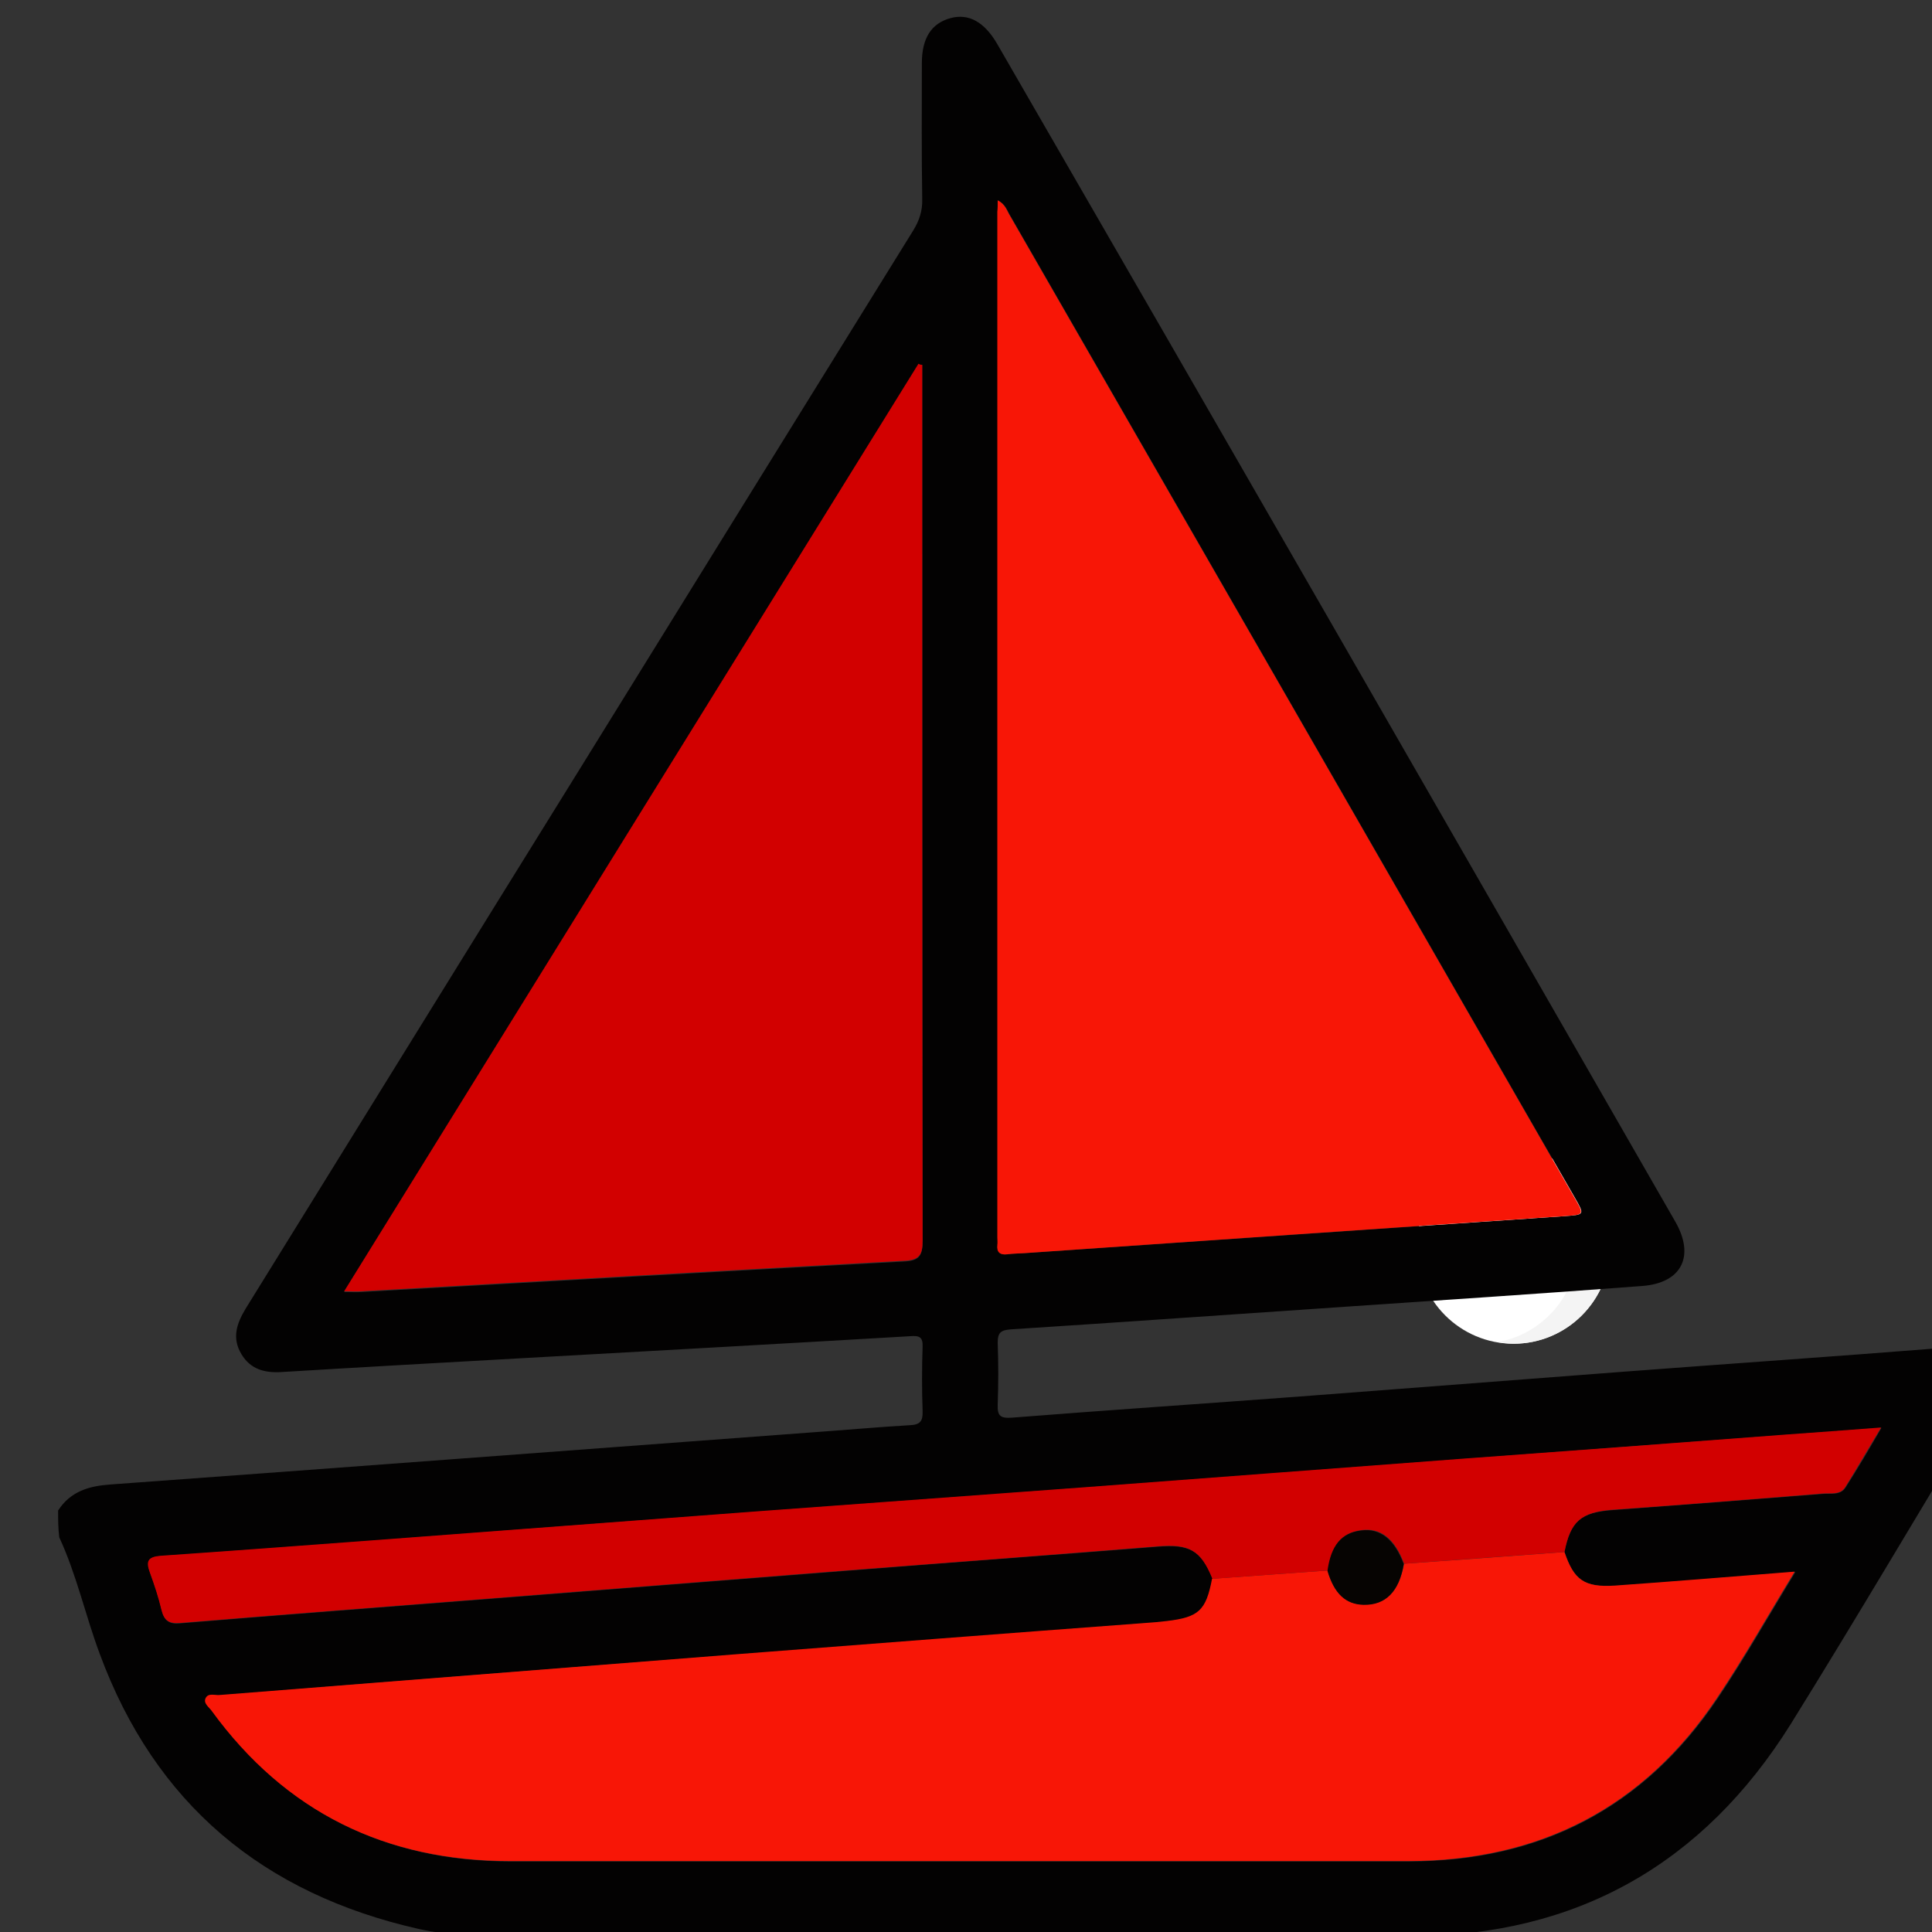 <?xml version="1.0" encoding="utf-8"?>
<!-- Generator: Adobe Illustrator 27.0.0, SVG Export Plug-In . SVG Version: 6.00 Build 0)  -->
<svg version="1.1" id="Layer_1" xmlns="http://www.w3.org/2000/svg" xmlns:xlink="http://www.w3.org/1999/xlink" x="0px" y="0px"
	 viewBox="0 0 512 512" style="enable-background:new 0 0 512 512;" xml:space="preserve">
<rect x="0" y="0" width="512" height="512" fill="#333333" stroke="none"/>
<style type="text/css">
	.st0{fill:#FFFFFF;}
	.st1{fill:#F4F4F4;}
	.st2{fill:#030202;}
	.st3{fill:#F81606;}
	.st4{fill:#D20000;}
	.st5{fill:#060402;}
</style>
<circle class="st0" cx="401.1" cy="330.5" r="25.6"/>
<path class="st0" d="M418.1,330.1c0-12.6-9.3-23.1-21.3-25.2c-12.1,2.1-21.3,12.5-21.3,25.2s9.3,23.1,21.3,25.2
	C408.9,353.2,418.1,342.7,418.1,330.1z"/>
<path class="st1" d="M401.1,304.9c-1.5,0-2.9,0.2-4.3,0.4c12.1,2.1,21.3,12.5,21.3,25.2s-9.3,23.1-21.3,25.2
	c1.4,0.2,2.8,0.4,4.3,0.4c14.1,0,25.6-11.5,25.6-25.6S415.1,304.9,401.1,304.9z"/>
<g>
	<path class="st2" d="M15.4,400.3c3.3-5.1,8.2-6.5,13.9-6.9c61.9-4.5,123.9-9.2,185.8-13.8c8.6-0.6,17.3-1.4,25.9-1.9
		c2.9-0.1,3.6-1.1,3.5-3.8c-0.2-5.6-0.2-11.3,0-17c0.1-2.5-0.8-3-3.2-2.8c-34.1,2-68.2,3.9-102.3,5.8c-21.4,1.2-42.9,2.4-64.3,3.7
		c-4.5,0.3-8.3-0.7-10.7-4.7c-2.6-4.3-1.3-8.1,1.1-12.1c29.3-47.3,58.5-94.6,87.8-141.8c29.7-48,59.4-96,89.1-143.9
		c1.6-2.6,2.5-5.2,2.4-8.4c-0.2-12-0.1-23.9-0.1-35.9c0-6.7,2.5-10.6,7.6-12c4.8-1.3,9,1,12.4,6.9
		C324.3,115.5,384.2,219.7,444,323.8c5.2,9.1,1.7,16.2-8.8,17c-26.2,2-52.5,3.7-78.7,5.5c-29.6,2-59.1,4.1-88.7,6
		c-2.6,0.2-3.4,0.9-3.4,3.5c0.2,5.5,0.2,11,0,16.5c-0.1,2.9,0.7,3.6,3.7,3.4c25.4-2,50.8-3.7,76.2-5.6c28.7-2.2,57.4-4.4,86.2-6.6
		c27.7-2.1,55.5-4,83.2-6.2c6.4-0.5,10.8,1.4,13.6,7.1c0,2,0,4,0,6c-0.3,0.3-0.8,0.6-1,1c-17.3,28.5-34.2,57.3-51.8,85.6
		c-23.1,36.9-56.6,56-100.4,56.1c-79.9,0.1-159.9,0-239.8,0.1c-7.9,0-15.7-0.3-23.3-2c-41.2-9.3-69.9-33.1-84.6-73
		c-3.8-10.2-6.1-20.9-10.7-30.8C15.4,404.9,15.4,402.6,15.4,400.3z M414.6,411.3c1.6-8.2,4.4-10.5,12.7-11.1
		c18.6-1.4,37.2-2.8,55.8-4.3c2-0.2,4.6,0.5,6-1.7c3.2-5,6.2-10.1,9.5-15.8c-9.1,0.7-17.4,1.3-25.6,1.9c-28.6,2.1-57.1,4.2-85.7,6.4
		c-33.5,2.5-67.1,5.1-100.6,7.6c-28.6,2.1-57.1,4.2-85.7,6.3c-34,2.5-68.1,5.1-102.1,7.7c-18.8,1.4-37.5,2.8-56.3,4.1
		c-3.3,0.2-3.9,1.4-2.8,4.4c1.2,3.3,2.3,6.6,3.1,10c0.7,2.8,2,3.7,4.9,3.4c26.5-2.2,53.1-4.2,79.7-6.3c32.2-2.5,64.4-5.1,96.6-7.6
		c27.6-2.2,55.1-4.2,82.7-6.4c8.4-0.7,11.5,0.9,14.6,8.6c-1.5,8.3-3.5,10.2-12.1,11.2c-1.8,0.2-3.6,0.4-5.5,0.5
		c-36.2,2.8-72.4,5.5-108.6,8.3c-45.6,3.5-91.3,7.1-136.9,10.8c-1.2,0.1-3-0.6-3.6,0.8c-0.7,1.4,0.9,2.3,1.6,3.4
		c19.5,26.8,46.1,39.8,79.1,39.8c79.3,0,158.6,0,237.9,0c34.9,0,62.4-14.2,81.9-43.2c7.2-10.7,13.5-21.9,20.6-33.5
		c-16.5,1.3-32.1,2.6-47.7,3.7C419.8,420.7,417.1,418.7,414.6,411.3z M264.4,53.1c0,1.2,0,2.1,0,3c0,90.6,0,181.2,0,271.8
		c0,0.7,0.1,1.3,0,2c-0.2,1.9,0.6,2.8,2.6,2.5c1.5-0.2,3-0.2,4.5-0.3c47.7-3.3,95.3-6.5,143-9.8c5.5-0.4,5.5-0.3,2.8-5
		c-49.9-86.8-99.7-173.5-149.6-260.2C266.9,55.8,266.5,54.1,264.4,53.1z M244.4,96.7c-0.3,0-0.7-0.1-1-0.1
		c-50.6,81.8-101.2,163.5-152.2,245.8c2.1,0,3.3,0.1,4.5,0c48-2.7,96.1-5.5,144.1-8.1c4-0.2,4.7-1.8,4.7-5.4
		c-0.1-75.9-0.1-151.9-0.1-227.8C244.4,99.5,244.4,98.1,244.4,96.7z"/>
	<path class="st3" d="M414.6,411.3c2.5,7.4,5.2,9.4,13.3,8.9c15.6-1.1,31.2-2.4,47.7-3.7c-7.1,11.6-13.4,22.8-20.6,33.5
		c-19.4,29-47,43.2-81.9,43.2c-79.3,0-158.6,0-237.9,0c-33,0-59.6-13-79.1-39.8c-0.7-1-2.3-2-1.6-3.4c0.7-1.4,2.4-0.7,3.6-0.8
		c45.6-3.6,91.3-7.2,136.9-10.8c36.2-2.8,72.4-5.6,108.6-8.3c1.8-0.1,3.7-0.3,5.5-0.5c8.6-1,10.5-2.8,12.1-11.2
		c10.2-0.7,20.4-1.5,30.6-2.2c1.7,6.1,4.8,9,9.7,9c5.8,0.1,9.3-3.6,10.6-10.8C386.2,413.4,400.4,412.4,414.6,411.3z"/>
	<path class="st3" d="M264.4,53.1c2,1,2.4,2.7,3.2,4c49.9,86.7,99.8,173.5,149.6,260.2c2.7,4.7,2.7,4.6-2.8,5
		c-47.7,3.2-95.3,6.5-143,9.8c-1.5,0.1-3,0.1-4.5,0.3c-2,0.2-2.8-0.6-2.6-2.5c0.1-0.7,0-1.3,0-2c0-90.6,0-181.2,0-271.8
		C264.4,55.2,264.4,54.3,264.4,53.1z"/>
	<path class="st4" d="M244.4,96.7c0,1.4,0,2.8,0,4.2c0,75.9,0,151.9,0.1,227.8c0,3.6-0.7,5.2-4.7,5.4c-48,2.6-96.1,5.4-144.1,8.1
		c-1.2,0.1-2.3,0-4.5,0c50.9-82.2,101.5-164,152.2-245.8C243.7,96.6,244.1,96.7,244.4,96.7z"/>
	<path class="st4" d="M414.6,411.3c-14.2,1-28.4,2.1-42.5,3.1c-2.4-6.6-6.2-9.6-11.3-8.9c-5.3,0.7-8,4-8.9,10.7
		c-10.2,0.7-20.4,1.5-30.6,2.2c-3.1-7.7-6.2-9.3-14.6-8.6c-27.5,2.2-55.1,4.3-82.7,6.4c-32.2,2.5-64.4,5.1-96.6,7.6
		c-26.6,2.1-53.1,4.1-79.7,6.3c-2.9,0.2-4.2-0.6-4.9-3.4c-0.8-3.4-1.9-6.7-3.1-10c-1.1-3-0.5-4.1,2.8-4.4
		c18.8-1.3,37.5-2.7,56.3-4.1c34-2.6,68.1-5.1,102.1-7.7c28.6-2.1,57.1-4.2,85.7-6.3c33.5-2.5,67.1-5.1,100.6-7.6
		c28.6-2.1,57.1-4.2,85.7-6.4c8.3-0.6,16.5-1.2,25.6-1.9c-3.4,5.6-6.4,10.8-9.5,15.8c-1.4,2.2-4,1.5-6,1.7
		c-18.6,1.5-37.2,3-55.8,4.3C419,400.8,416.2,403.1,414.6,411.3z"/>
	<path class="st5" d="M351.8,416.3c0.9-6.7,3.7-10.1,8.9-10.7c5.1-0.7,8.9,2.4,11.3,8.9c-1.2,7.3-4.8,10.9-10.6,10.8
		C356.6,425.2,353.6,422.3,351.8,416.3z"/>
</g>
</svg>
